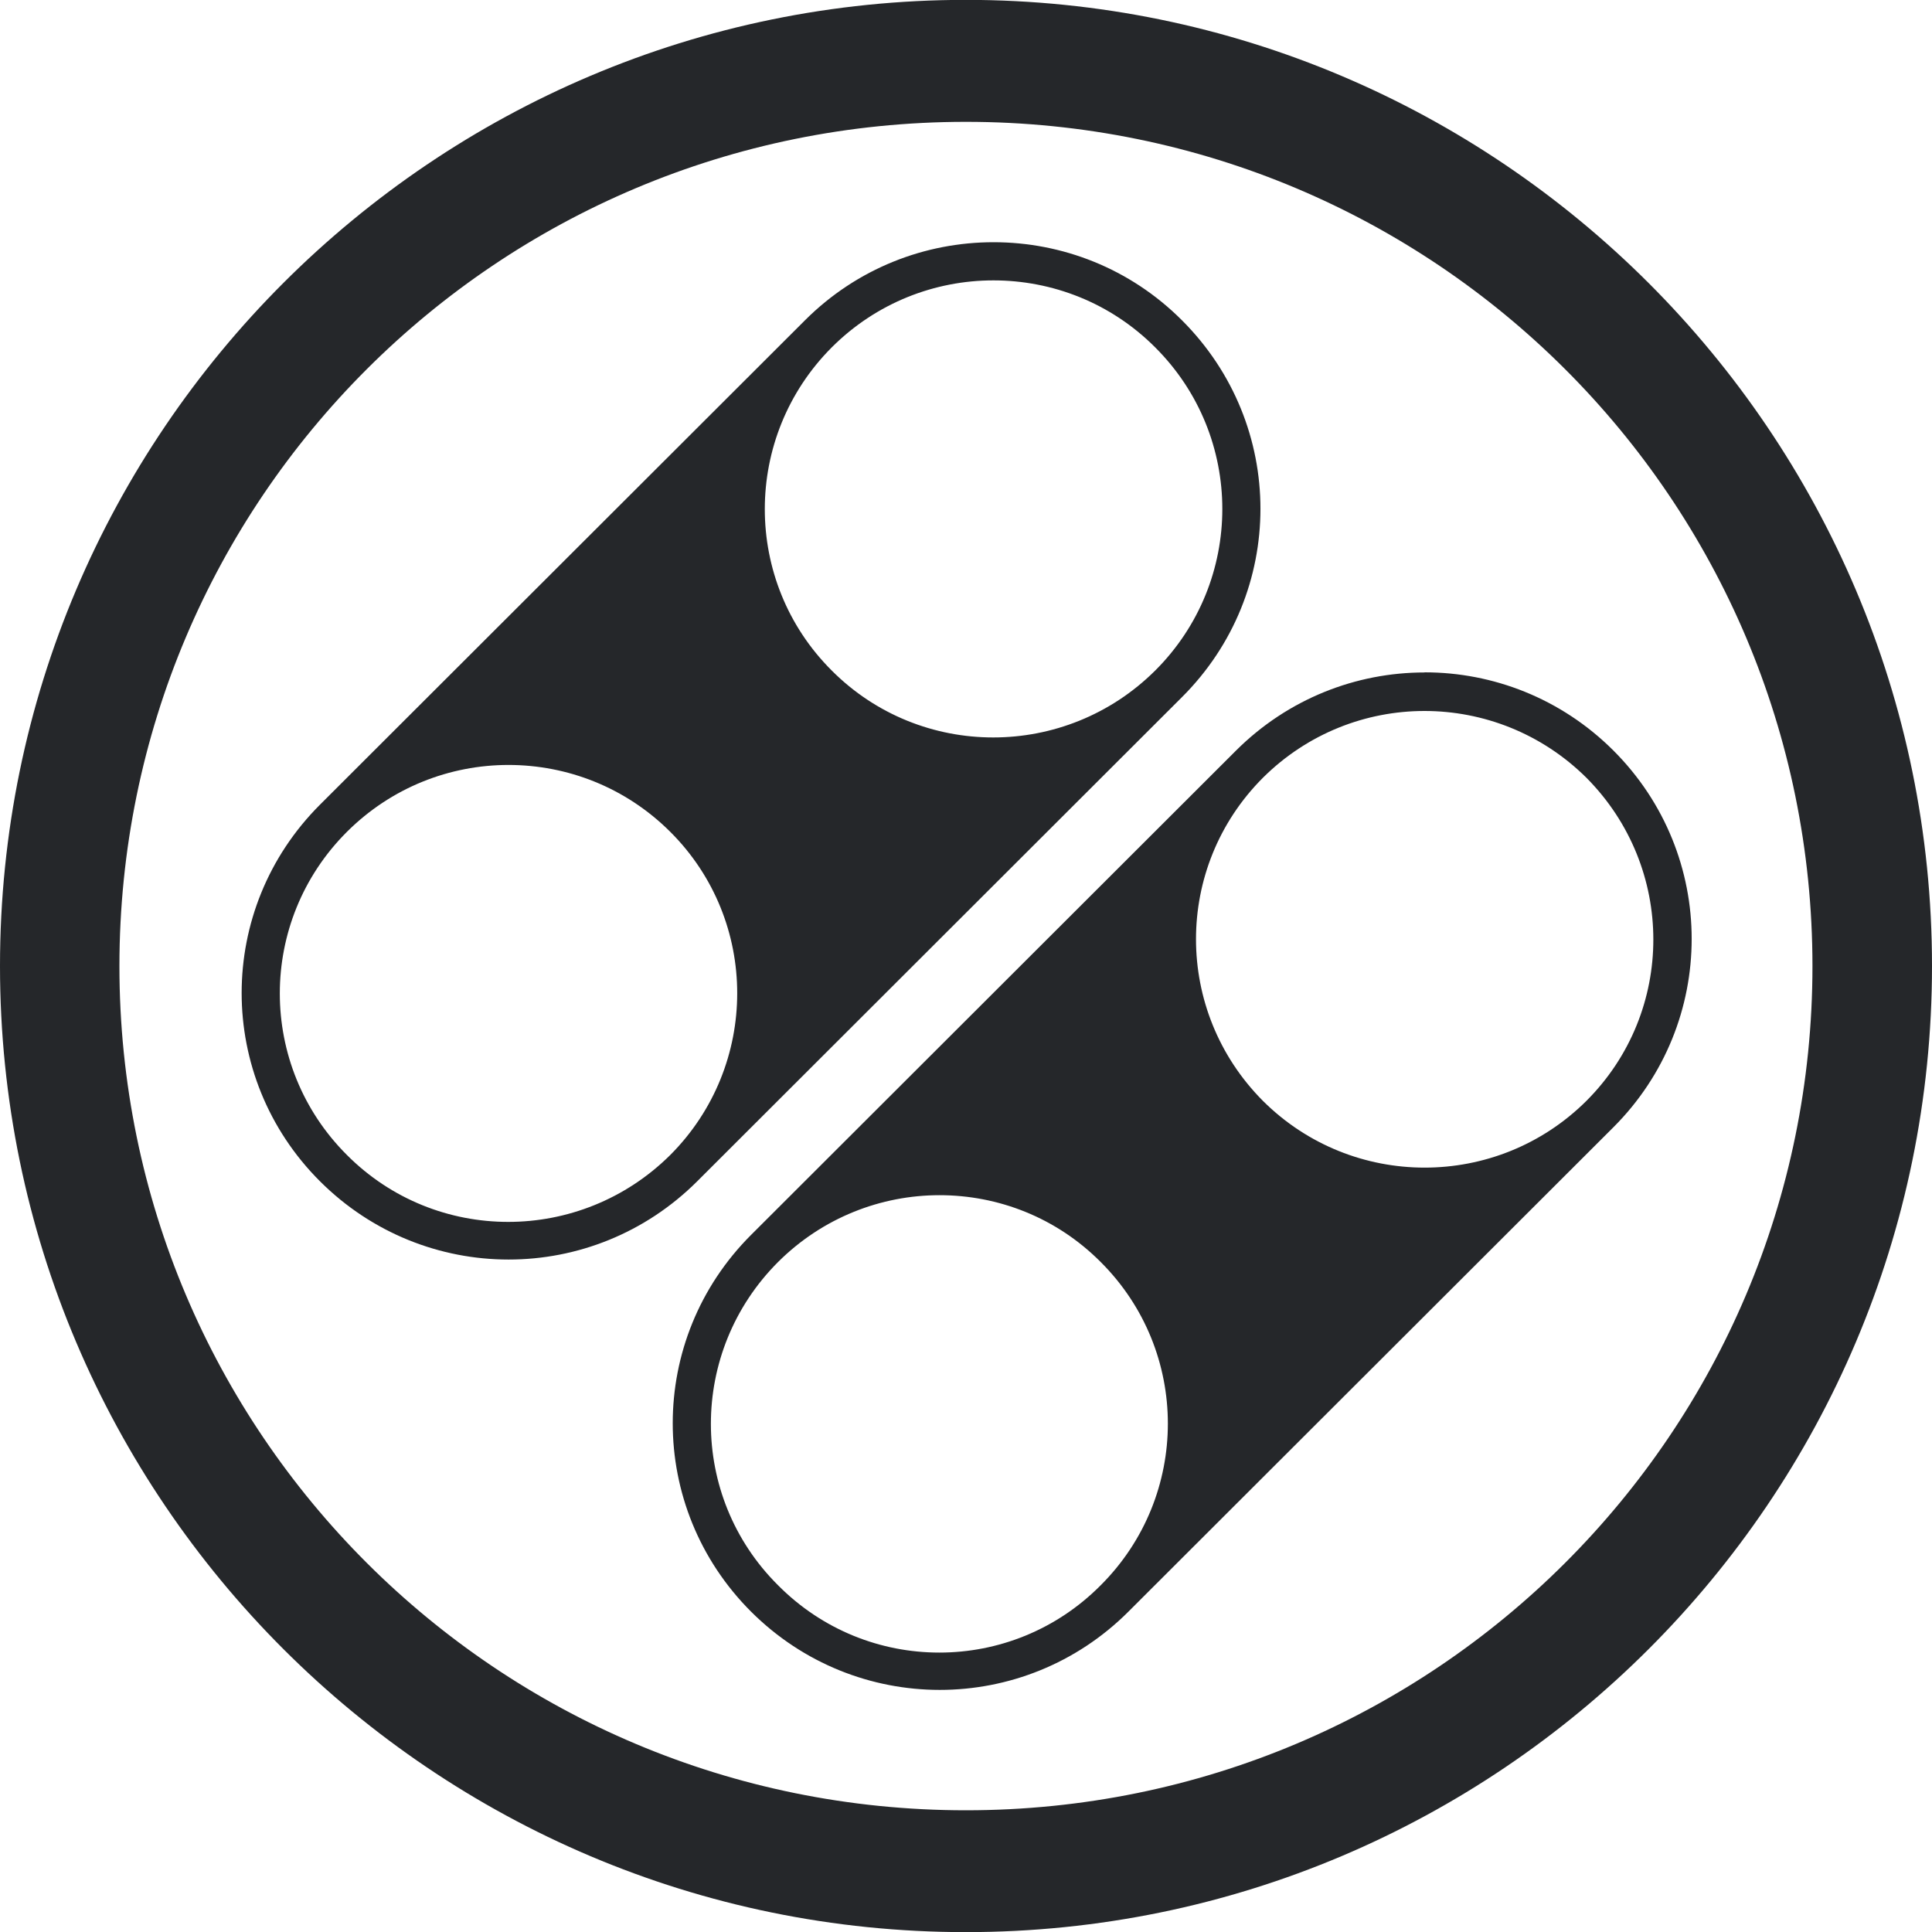 <svg xmlns="http://www.w3.org/2000/svg" xmlns:xlink="http://www.w3.org/1999/xlink" style="isolation:isolate" width="16" height="16" viewBox="0 0 16 16">
 <defs>
   <style id="current-color-scheme" type="text/css">
   .ColorScheme-Text { color:#25272a; } .ColorScheme-Highlight { color:#5294e2; }
  </style>
  <linearGradient id="arrongin" x1="0%" x2="0%" y1="0%" y2="100%">
   <stop offset="0%" style="stop-color:#dd9b44; stop-opacity:1"/>
   <stop offset="100%" style="stop-color:#ad6c16; stop-opacity:1"/>
  </linearGradient>
  <linearGradient id="aurora" x1="0%" x2="0%" y1="0%" y2="100%">
   <stop offset="0%" style="stop-color:#09D4DF; stop-opacity:1"/>
   <stop offset="100%" style="stop-color:#9269F4; stop-opacity:1"/>
  </linearGradient>
  <linearGradient id="fitdance" x1="0%" x2="0%" y1="0%" y2="100%">
   <stop offset="0%" style="stop-color:#1AD6AB; stop-opacity:1"/>
   <stop offset="100%" style="stop-color:#329DB6; stop-opacity:1"/>
  </linearGradient>
  <linearGradient id="oomox" x1="0%" x2="0%" y1="0%" y2="100%">
   <stop offset="0%" style="stop-color:#efefe7; stop-opacity:1"/>
   <stop offset="100%" style="stop-color:#8f8f8b; stop-opacity:1"/>
  </linearGradient>
  <linearGradient id="rainblue" x1="0%" x2="0%" y1="0%" y2="100%">
   <stop offset="0%" style="stop-color:#00F260; stop-opacity:1"/>
   <stop offset="100%" style="stop-color:#0575E6; stop-opacity:1"/>
  </linearGradient>
  <linearGradient id="sunrise" x1="0%" x2="0%" y1="0%" y2="100%">
   <stop offset="0%" style="stop-color: #FF8501; stop-opacity:1"/>
   <stop offset="100%" style="stop-color: #FFCB01; stop-opacity:1"/>
  </linearGradient>
  <linearGradient id="telinkrin" x1="0%" x2="0%" y1="0%" y2="100%">
   <stop offset="0%" style="stop-color: #b2ced6; stop-opacity:1"/>
   <stop offset="100%" style="stop-color: #6da5b7; stop-opacity:1"/>
  </linearGradient>
  <linearGradient id="60spsycho" x1="0%" x2="0%" y1="0%" y2="100%">
   <stop offset="0%" style="stop-color: #df5940; stop-opacity:1"/>
   <stop offset="25%" style="stop-color: #d8d15f; stop-opacity:1"/>
   <stop offset="50%" style="stop-color: #e9882a; stop-opacity:1"/>
   <stop offset="100%" style="stop-color: #279362; stop-opacity:1"/>
  </linearGradient>
  <linearGradient id="90ssummer" x1="0%" x2="0%" y1="0%" y2="100%">
   <stop offset="0%" style="stop-color: #f618c7; stop-opacity:1"/>
   <stop offset="20%" style="stop-color: #94ffab; stop-opacity:1"/>
   <stop offset="50%" style="stop-color: #fbfd54; stop-opacity:1"/>
   <stop offset="100%" style="stop-color: #0f83ae; stop-opacity:1"/>
  </linearGradient>
 </defs>
   <path style="fill:currentColor;" class="ColorScheme-Text" d="M 7.999 -0.001 C 3.593 -0.001 0 3.582 0 8 C 0 12.418 3.593 16.001 7.999 16.001 C 12.409 16.001 16 12.418 16 8 C 16 3.582 12.406 -0.001 7.999 -0.001 Z M 7.999 1.009 C 11.884 1.009 15.01 4.14 15.01 8.001 C 15.01 11.861 11.883 14.992 7.999 14.992 C 4.117 14.992 0.989 11.861 0.989 8.001 C 0.989 4.14 4.116 1.009 7.999 1.009 Z M 8.227 2.006 C 7.663 2.006 7.098 2.221 6.666 2.653 L 2.65 6.664 C 1.785 7.528 1.785 8.919 2.65 9.783 C 3.516 10.647 4.908 10.647 5.774 9.783 L 9.789 5.773 C 10.655 4.909 10.655 3.518 9.789 2.653 C 9.358 2.221 8.793 2.006 8.229 2.006 L 8.227 2.006 Z M 8.227 2.322 C 8.712 2.322 9.197 2.506 9.567 2.877 C 10.308 3.616 10.308 4.814 9.567 5.553 C 8.824 6.292 7.625 6.292 6.888 5.553 C 6.149 4.816 6.149 3.618 6.888 2.877 C 7.258 2.507 7.743 2.322 8.227 2.322 Z M 11.797 5.569 C 11.233 5.569 10.668 5.785 10.235 6.217 L 6.22 10.227 C 5.355 11.091 5.355 12.482 6.22 13.347 C 7.086 14.211 8.48 14.211 9.345 13.347 L 13.361 9.336 C 14.226 8.472 14.226 7.079 13.361 6.215 C 12.928 5.783 12.363 5.568 11.799 5.568 L 11.797 5.569 Z M 11.797 5.888 C 12.282 5.888 12.767 6.073 13.138 6.441 C 13.877 7.185 13.877 8.378 13.138 9.117 C 12.397 9.854 11.199 9.854 10.459 9.117 C 9.72 8.374 9.72 7.181 10.459 6.441 C 10.829 6.073 11.313 5.888 11.797 5.888 Z M 4.211 6.335 C 4.696 6.335 5.18 6.519 5.551 6.889 C 6.29 7.626 6.29 8.824 5.551 9.565 C 4.806 10.304 3.609 10.304 2.873 9.565 C 2.132 8.826 2.132 7.629 2.873 6.889 C 3.243 6.52 3.727 6.335 4.211 6.335 Z M 7.781 9.898 C 8.265 9.898 8.748 10.082 9.116 10.452 C 9.857 11.191 9.857 12.388 9.116 13.128 C 8.378 13.872 7.18 13.872 6.443 13.128 C 5.702 12.391 5.702 11.194 6.443 10.452 C 6.813 10.083 7.297 9.898 7.781 9.898 Z"/>
</svg>
